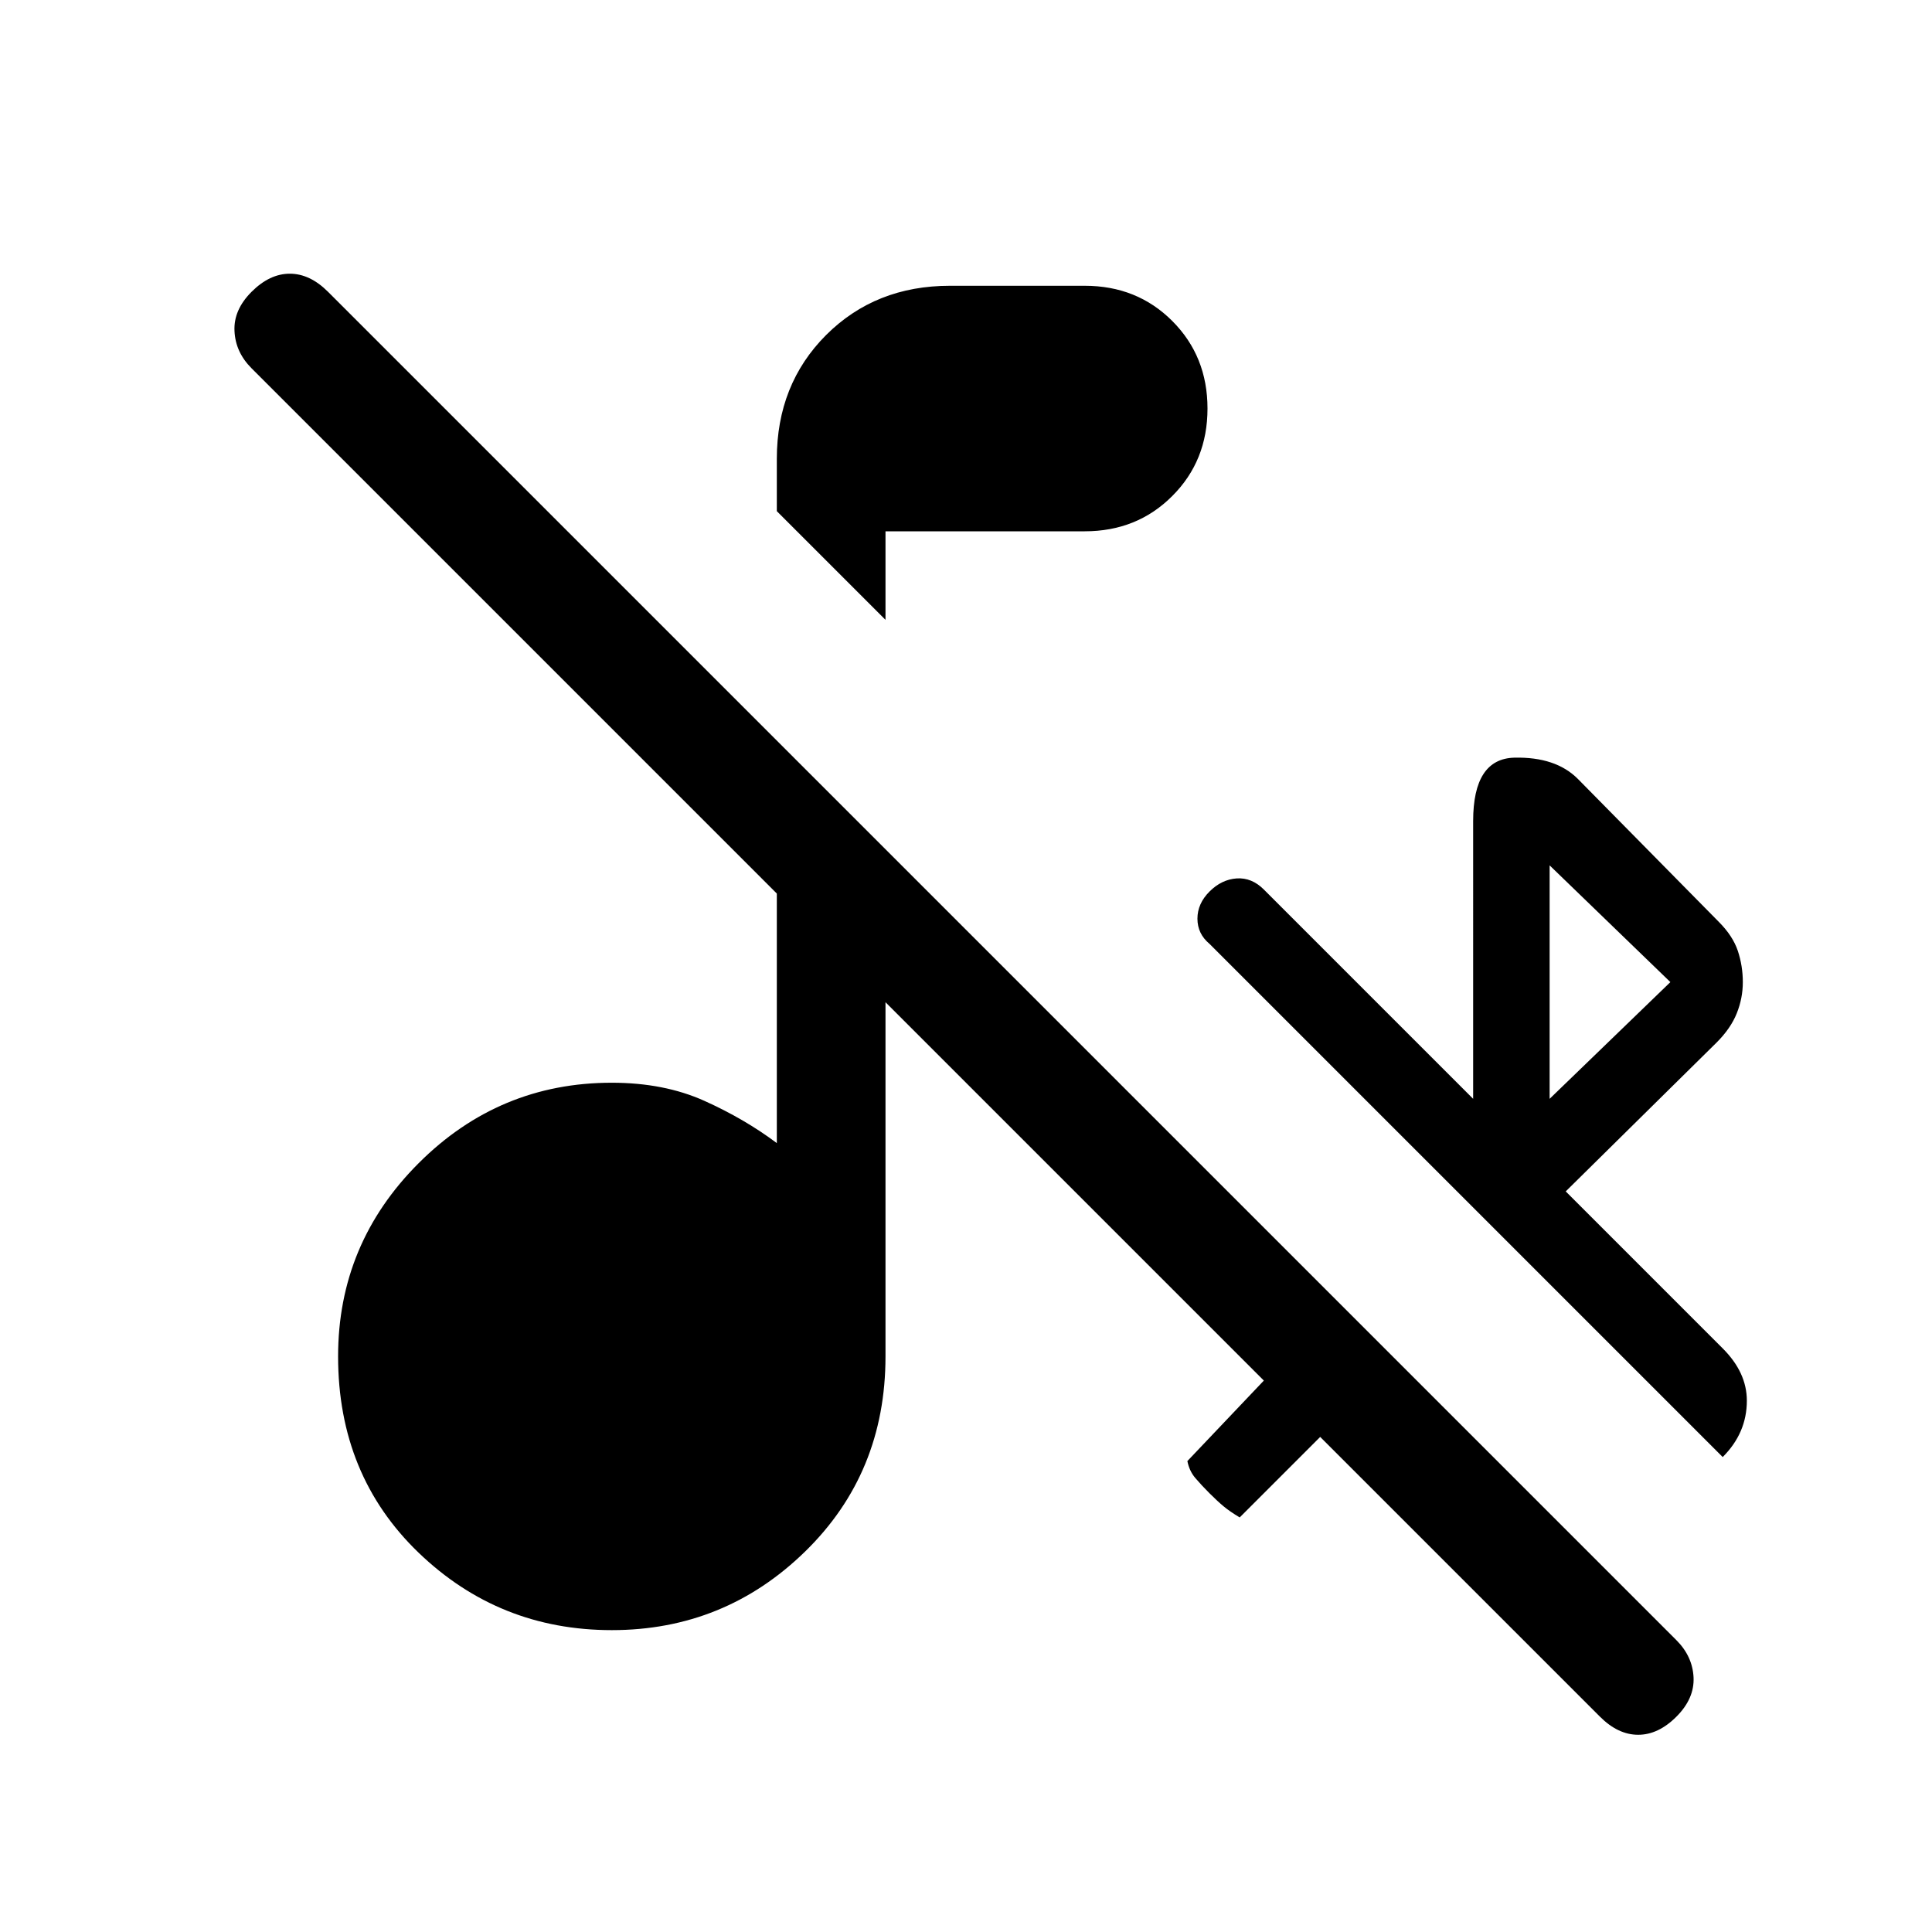 <svg xmlns="http://www.w3.org/2000/svg" height="24" width="24"><path d="M11 7.7 9.65 6.35V5.7q0-.925.612-1.538.613-.612 1.538-.612h1.675q.65 0 1.087.437.438.438.438 1.088 0 .65-.438 1.087-.437.438-1.087.438H11Zm10.4 10.4-6.375-6.375q-.15-.125-.15-.313 0-.187.15-.337.15-.15.338-.163.187-.012.337.138l2.6 2.6V10.2q0-.775.512-.788.513-.012.788.263l1.75 1.775q.175.175.238.362.062.188.062.388t-.075.387q-.075.188-.25.363L19.45 14.8l1.95 1.95q.15.15.225.312.075.163.075.338 0 .2-.075.375t-.225.325Zm-2.15-4.45 1.5-1.45-1.5-1.45Zm.625 7.675L16.4 17.85l-1 1q-.125-.075-.2-.138-.075-.062-.175-.162-.1-.1-.175-.188-.075-.087-.1-.212l.95-1-4.7-4.7v4.4q0 1.45-1 2.425-1 .975-2.4.975t-2.4-.962q-1-.963-1-2.438 0-1.4 1-2.4t2.4-1q.65 0 1.15.225.5.225.9.525v-3.1L3.125 4.575q-.2-.2-.212-.463-.013-.262.212-.487Q3.35 3.4 3.6 3.4q.25 0 .475.225l16.75 16.75q.2.2.213.462.012.263-.213.488-.225.225-.475.225-.25 0-.475-.225Z"/></svg>